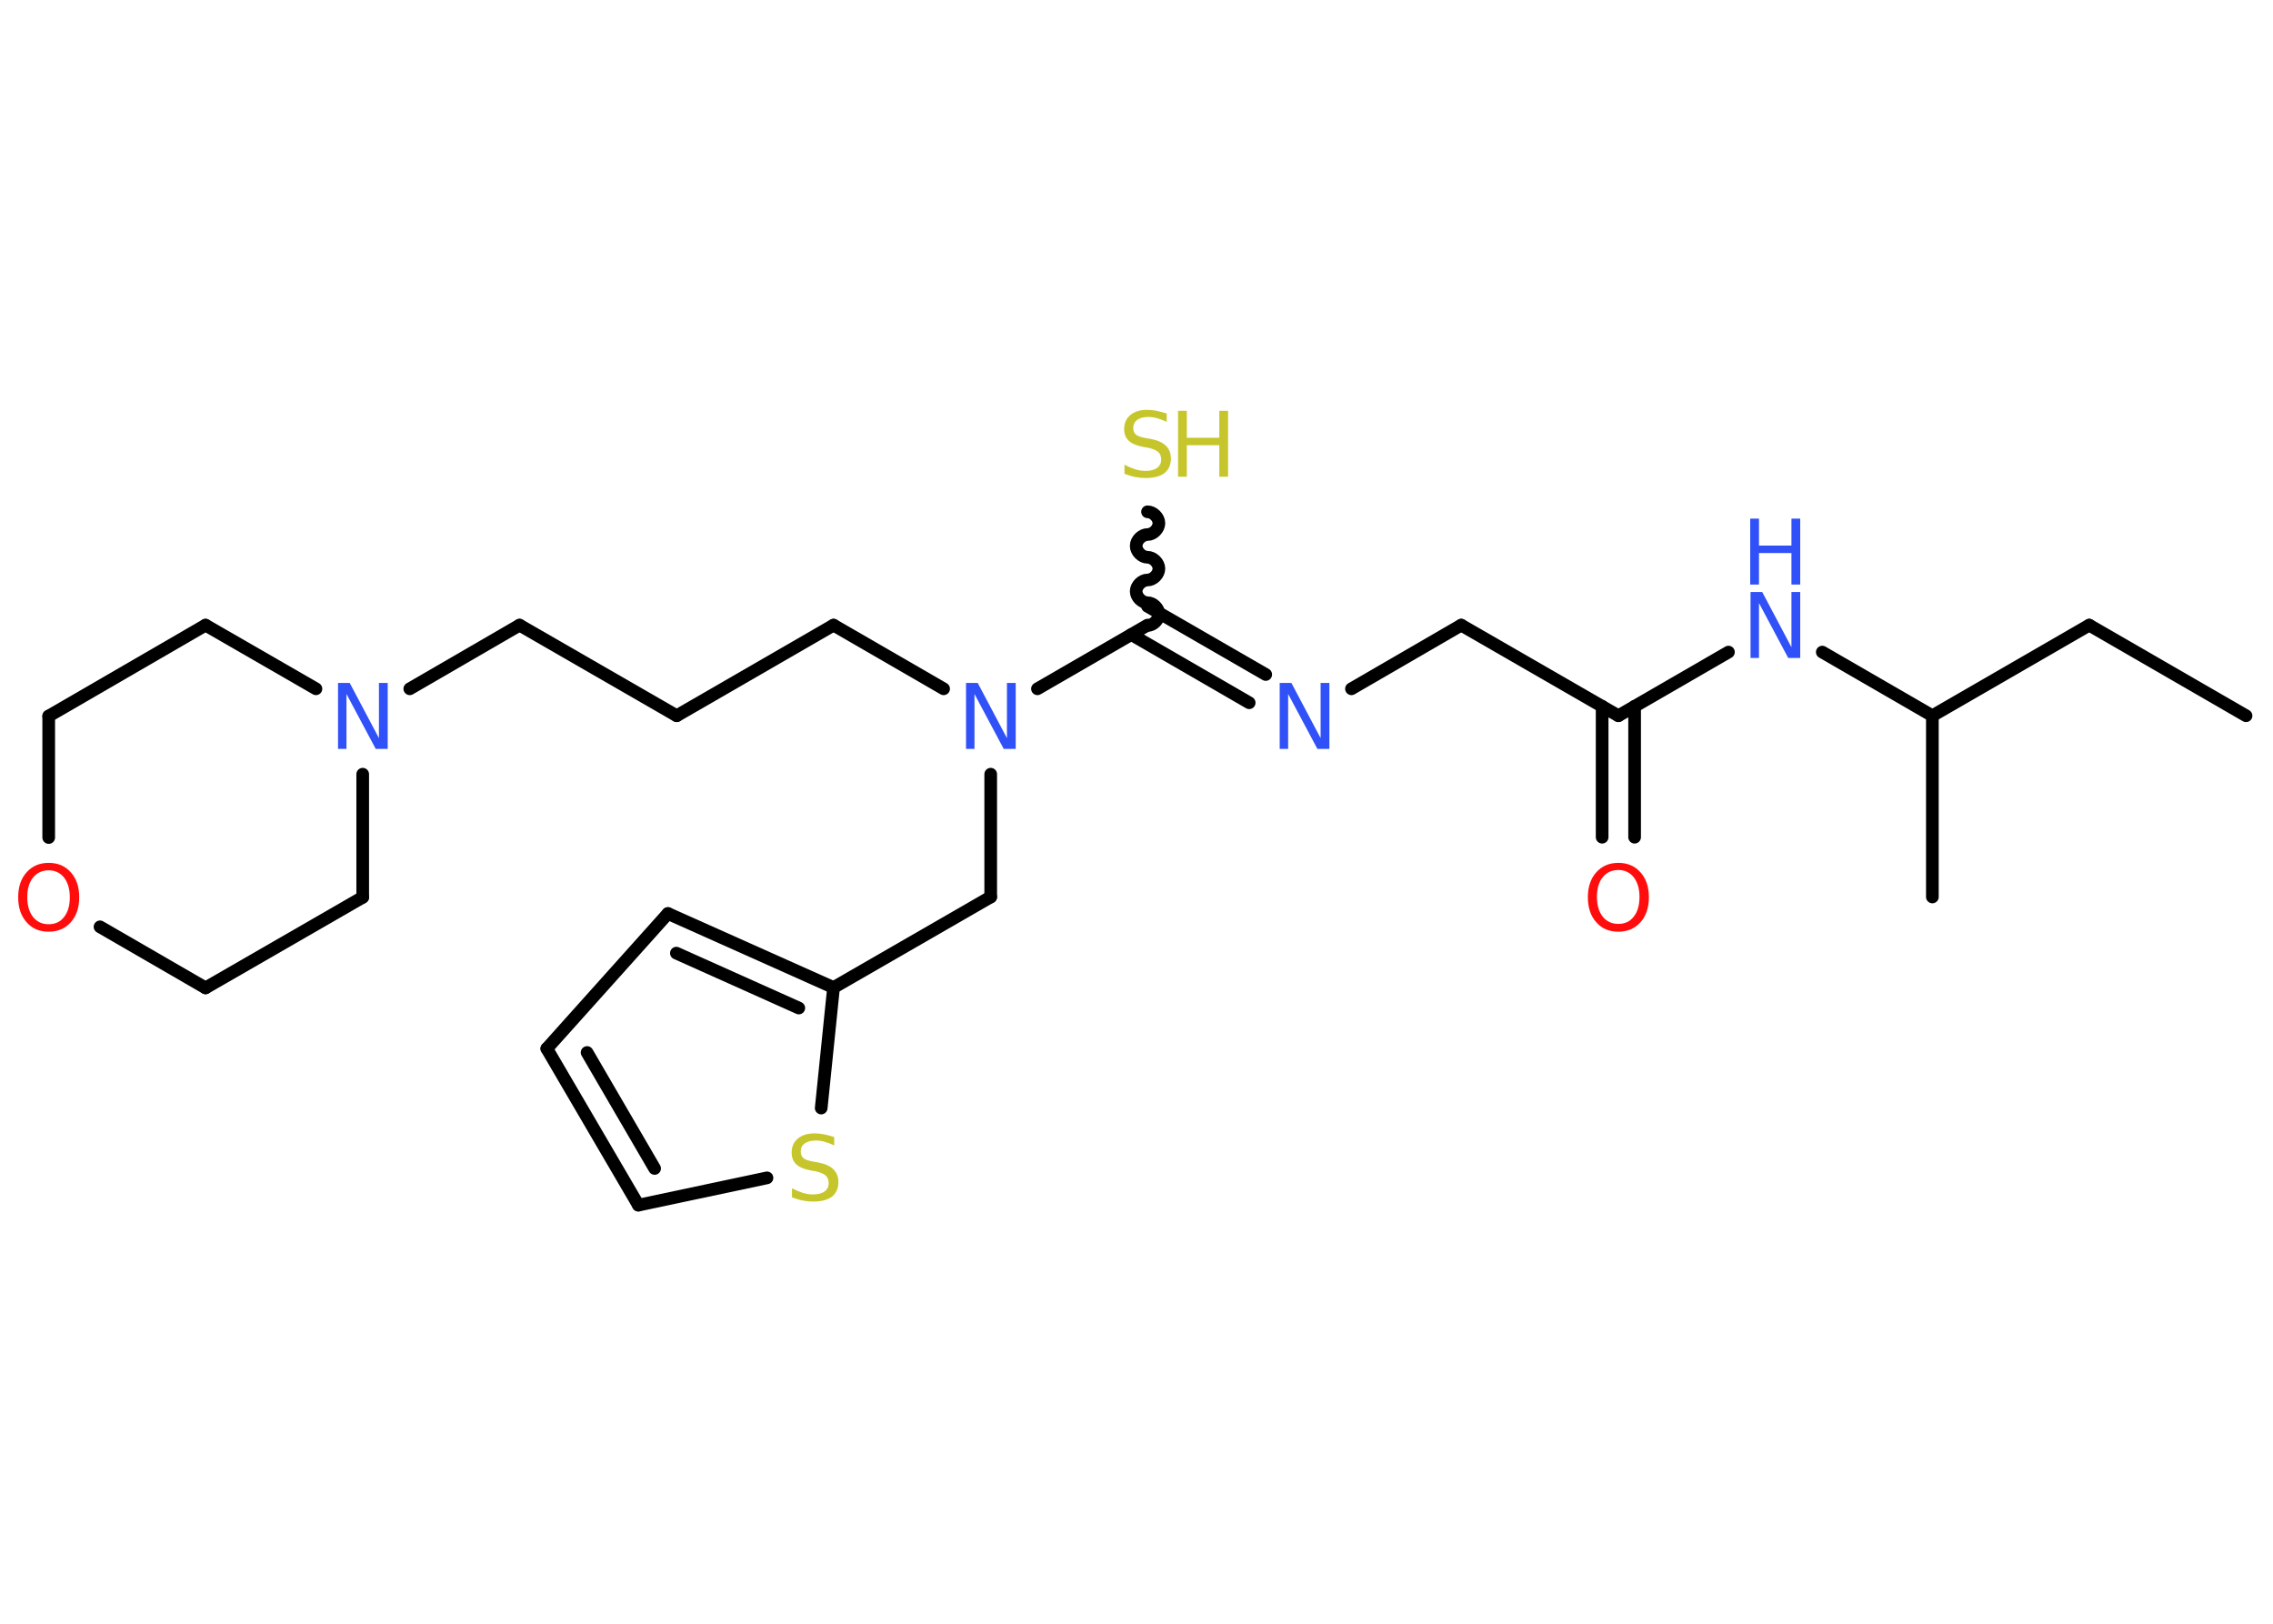 <?xml version='1.0' encoding='UTF-8'?>
<!DOCTYPE svg PUBLIC "-//W3C//DTD SVG 1.1//EN" "http://www.w3.org/Graphics/SVG/1.1/DTD/svg11.dtd">
<svg version='1.2' xmlns='http://www.w3.org/2000/svg' xmlns:xlink='http://www.w3.org/1999/xlink' width='70.0mm' height='50.0mm' viewBox='0 0 70.0 50.0'>
  <desc>Generated by the Chemistry Development Kit (http://github.com/cdk)</desc>
  <g stroke-linecap='round' stroke-linejoin='round' stroke='#000000' stroke-width='.39' fill='#3050F8'>
    <rect x='.0' y='.0' width='70.0' height='50.0' fill='#FFFFFF' stroke='none'/>
    <g id='mol1' class='mol'>
      <line id='mol1bnd1' class='bond' x1='69.17' y1='22.04' x2='64.34' y2='19.25'/>
      <line id='mol1bnd2' class='bond' x1='64.34' y1='19.25' x2='59.51' y2='22.04'/>
      <line id='mol1bnd3' class='bond' x1='59.51' y1='22.04' x2='59.51' y2='27.62'/>
      <line id='mol1bnd4' class='bond' x1='59.51' y1='22.04' x2='56.12' y2='20.08'/>
      <line id='mol1bnd5' class='bond' x1='53.23' y1='20.08' x2='49.84' y2='22.04'/>
      <g id='mol1bnd6' class='bond'>
        <line x1='50.34' y1='21.75' x2='50.34' y2='25.78'/>
        <line x1='49.34' y1='21.75' x2='49.34' y2='25.78'/>
      </g>
      <line id='mol1bnd7' class='bond' x1='49.84' y1='22.04' x2='45.0' y2='19.25'/>
      <line id='mol1bnd8' class='bond' x1='45.0' y1='19.25' x2='41.62' y2='21.21'/>
      <g id='mol1bnd9' class='bond'>
        <line x1='38.47' y1='21.64' x2='34.84' y2='19.54'/>
        <line x1='38.98' y1='20.77' x2='35.34' y2='18.67'/>
      </g>
      <path id='mol1bnd10' class='bond' d='M35.34 15.76c.17 -.0 .35 .17 .35 .35c.0 .17 -.17 .35 -.35 .35c-.17 .0 -.35 .17 -.35 .35c.0 .17 .17 .35 .35 .35c.17 -.0 .35 .17 .35 .35c.0 .17 -.17 .35 -.35 .35c-.17 .0 -.35 .17 -.35 .35c.0 .17 .17 .35 .35 .35c.17 -.0 .35 .17 .35 .35c.0 .17 -.17 .35 -.35 .35' fill='none' stroke='#000000' stroke-width='.39'/>
      <line id='mol1bnd11' class='bond' x1='35.34' y1='19.25' x2='31.95' y2='21.21'/>
      <line id='mol1bnd12' class='bond' x1='29.06' y1='21.21' x2='25.67' y2='19.25'/>
      <line id='mol1bnd13' class='bond' x1='25.67' y1='19.25' x2='20.84' y2='22.04'/>
      <line id='mol1bnd14' class='bond' x1='20.84' y1='22.04' x2='16.0' y2='19.25'/>
      <line id='mol1bnd15' class='bond' x1='16.0' y1='19.25' x2='12.62' y2='21.21'/>
      <line id='mol1bnd16' class='bond' x1='11.17' y1='23.84' x2='11.17' y2='27.63'/>
      <line id='mol1bnd17' class='bond' x1='11.17' y1='27.63' x2='6.33' y2='30.42'/>
      <line id='mol1bnd18' class='bond' x1='6.33' y1='30.42' x2='3.08' y2='28.54'/>
      <line id='mol1bnd19' class='bond' x1='1.5' y1='25.79' x2='1.5' y2='22.05'/>
      <line id='mol1bnd20' class='bond' x1='1.5' y1='22.05' x2='6.33' y2='19.25'/>
      <line id='mol1bnd21' class='bond' x1='9.73' y1='21.21' x2='6.33' y2='19.25'/>
      <line id='mol1bnd22' class='bond' x1='30.51' y1='23.84' x2='30.51' y2='27.62'/>
      <line id='mol1bnd23' class='bond' x1='30.51' y1='27.62' x2='25.67' y2='30.41'/>
      <g id='mol1bnd24' class='bond'>
        <line x1='25.67' y1='30.41' x2='20.57' y2='28.13'/>
        <line x1='24.6' y1='31.04' x2='20.83' y2='29.35'/>
      </g>
      <line id='mol1bnd25' class='bond' x1='20.57' y1='28.13' x2='16.84' y2='32.29'/>
      <g id='mol1bnd26' class='bond'>
        <line x1='16.84' y1='32.29' x2='19.66' y2='37.11'/>
        <line x1='18.08' y1='32.41' x2='20.16' y2='35.98'/>
      </g>
      <line id='mol1bnd27' class='bond' x1='19.66' y1='37.11' x2='23.62' y2='36.27'/>
      <line id='mol1bnd28' class='bond' x1='25.67' y1='30.41' x2='25.29' y2='34.12'/>
      <g id='mol1atm5' class='atom'>
        <path d='M53.9 18.23h.37l.9 1.7v-1.7h.27v2.03h-.37l-.9 -1.69v1.69h-.26v-2.03z' stroke='none'/>
        <path d='M53.9 15.97h.27v.83h1.0v-.83h.27v2.03h-.27v-.97h-1.0v.97h-.27v-2.03z' stroke='none'/>
      </g>
      <path id='mol1atm7' class='atom' d='M49.84 26.79q-.3 .0 -.48 .22q-.18 .22 -.18 .61q.0 .38 .18 .61q.18 .22 .48 .22q.3 .0 .47 -.22q.18 -.22 .18 -.61q.0 -.38 -.18 -.61q-.18 -.22 -.47 -.22zM49.84 26.57q.42 .0 .68 .29q.26 .29 .26 .77q.0 .48 -.26 .77q-.26 .29 -.68 .29q-.43 .0 -.68 -.29q-.26 -.29 -.26 -.77q.0 -.48 .26 -.77q.26 -.29 .68 -.29z' stroke='none' fill='#FF0D0D'/>
      <path id='mol1atm9' class='atom' d='M39.4 21.03h.37l.9 1.7v-1.7h.27v2.03h-.37l-.9 -1.69v1.69h-.26v-2.03z' stroke='none'/>
      <g id='mol1atm11' class='atom'>
        <path d='M35.93 12.72v.27q-.15 -.07 -.29 -.11q-.14 -.04 -.27 -.04q-.22 .0 -.35 .09q-.12 .09 -.12 .25q.0 .13 .08 .2q.08 .07 .31 .11l.17 .03q.3 .06 .45 .21q.15 .15 .15 .39q.0 .29 -.2 .45q-.2 .15 -.58 .15q-.14 .0 -.31 -.03q-.16 -.03 -.34 -.1v-.28q.17 .09 .33 .14q.16 .05 .31 .05q.24 .0 .36 -.09q.13 -.09 .13 -.26q.0 -.15 -.09 -.23q-.09 -.08 -.3 -.13l-.17 -.03q-.31 -.06 -.44 -.19q-.14 -.13 -.14 -.36q.0 -.27 .19 -.43q.19 -.16 .52 -.16q.14 .0 .29 .03q.15 .03 .3 .08z' stroke='none' fill='#C6C62C'/>
        <path d='M36.28 12.65h.27v.83h1.0v-.83h.27v2.03h-.27v-.97h-1.0v.97h-.27v-2.03z' stroke='none' fill='#C6C62C'/>
      </g>
      <path id='mol1atm12' class='atom' d='M29.74 21.03h.37l.9 1.7v-1.7h.27v2.03h-.37l-.9 -1.69v1.69h-.26v-2.03z' stroke='none'/>
      <path id='mol1atm16' class='atom' d='M10.4 21.03h.37l.9 1.7v-1.7h.27v2.03h-.37l-.9 -1.69v1.69h-.26v-2.03z' stroke='none'/>
      <path id='mol1atm19' class='atom' d='M1.5 26.8q-.3 .0 -.48 .22q-.18 .22 -.18 .61q.0 .38 .18 .61q.18 .22 .48 .22q.3 .0 .47 -.22q.18 -.22 .18 -.61q.0 -.38 -.18 -.61q-.18 -.22 -.47 -.22zM1.5 26.57q.42 .0 .68 .29q.26 .29 .26 .77q.0 .48 -.26 .77q-.26 .29 -.68 .29q-.43 .0 -.68 -.29q-.26 -.29 -.26 -.77q.0 -.48 .26 -.77q.26 -.29 .68 -.29z' stroke='none' fill='#FF0D0D'/>
      <path id='mol1atm27' class='atom' d='M25.69 35.0v.27q-.15 -.07 -.29 -.11q-.14 -.04 -.27 -.04q-.22 .0 -.35 .09q-.12 .09 -.12 .25q.0 .13 .08 .2q.08 .07 .31 .11l.17 .03q.3 .06 .45 .21q.15 .15 .15 .39q.0 .29 -.2 .45q-.2 .15 -.58 .15q-.14 .0 -.31 -.03q-.16 -.03 -.34 -.1v-.28q.17 .09 .33 .14q.16 .05 .31 .05q.24 .0 .36 -.09q.13 -.09 .13 -.26q.0 -.15 -.09 -.23q-.09 -.08 -.3 -.13l-.17 -.03q-.31 -.06 -.44 -.19q-.14 -.13 -.14 -.36q.0 -.27 .19 -.43q.19 -.16 .52 -.16q.14 .0 .29 .03q.15 .03 .3 .08z' stroke='none' fill='#C6C62C'/>
    </g>
  </g>
</svg>

